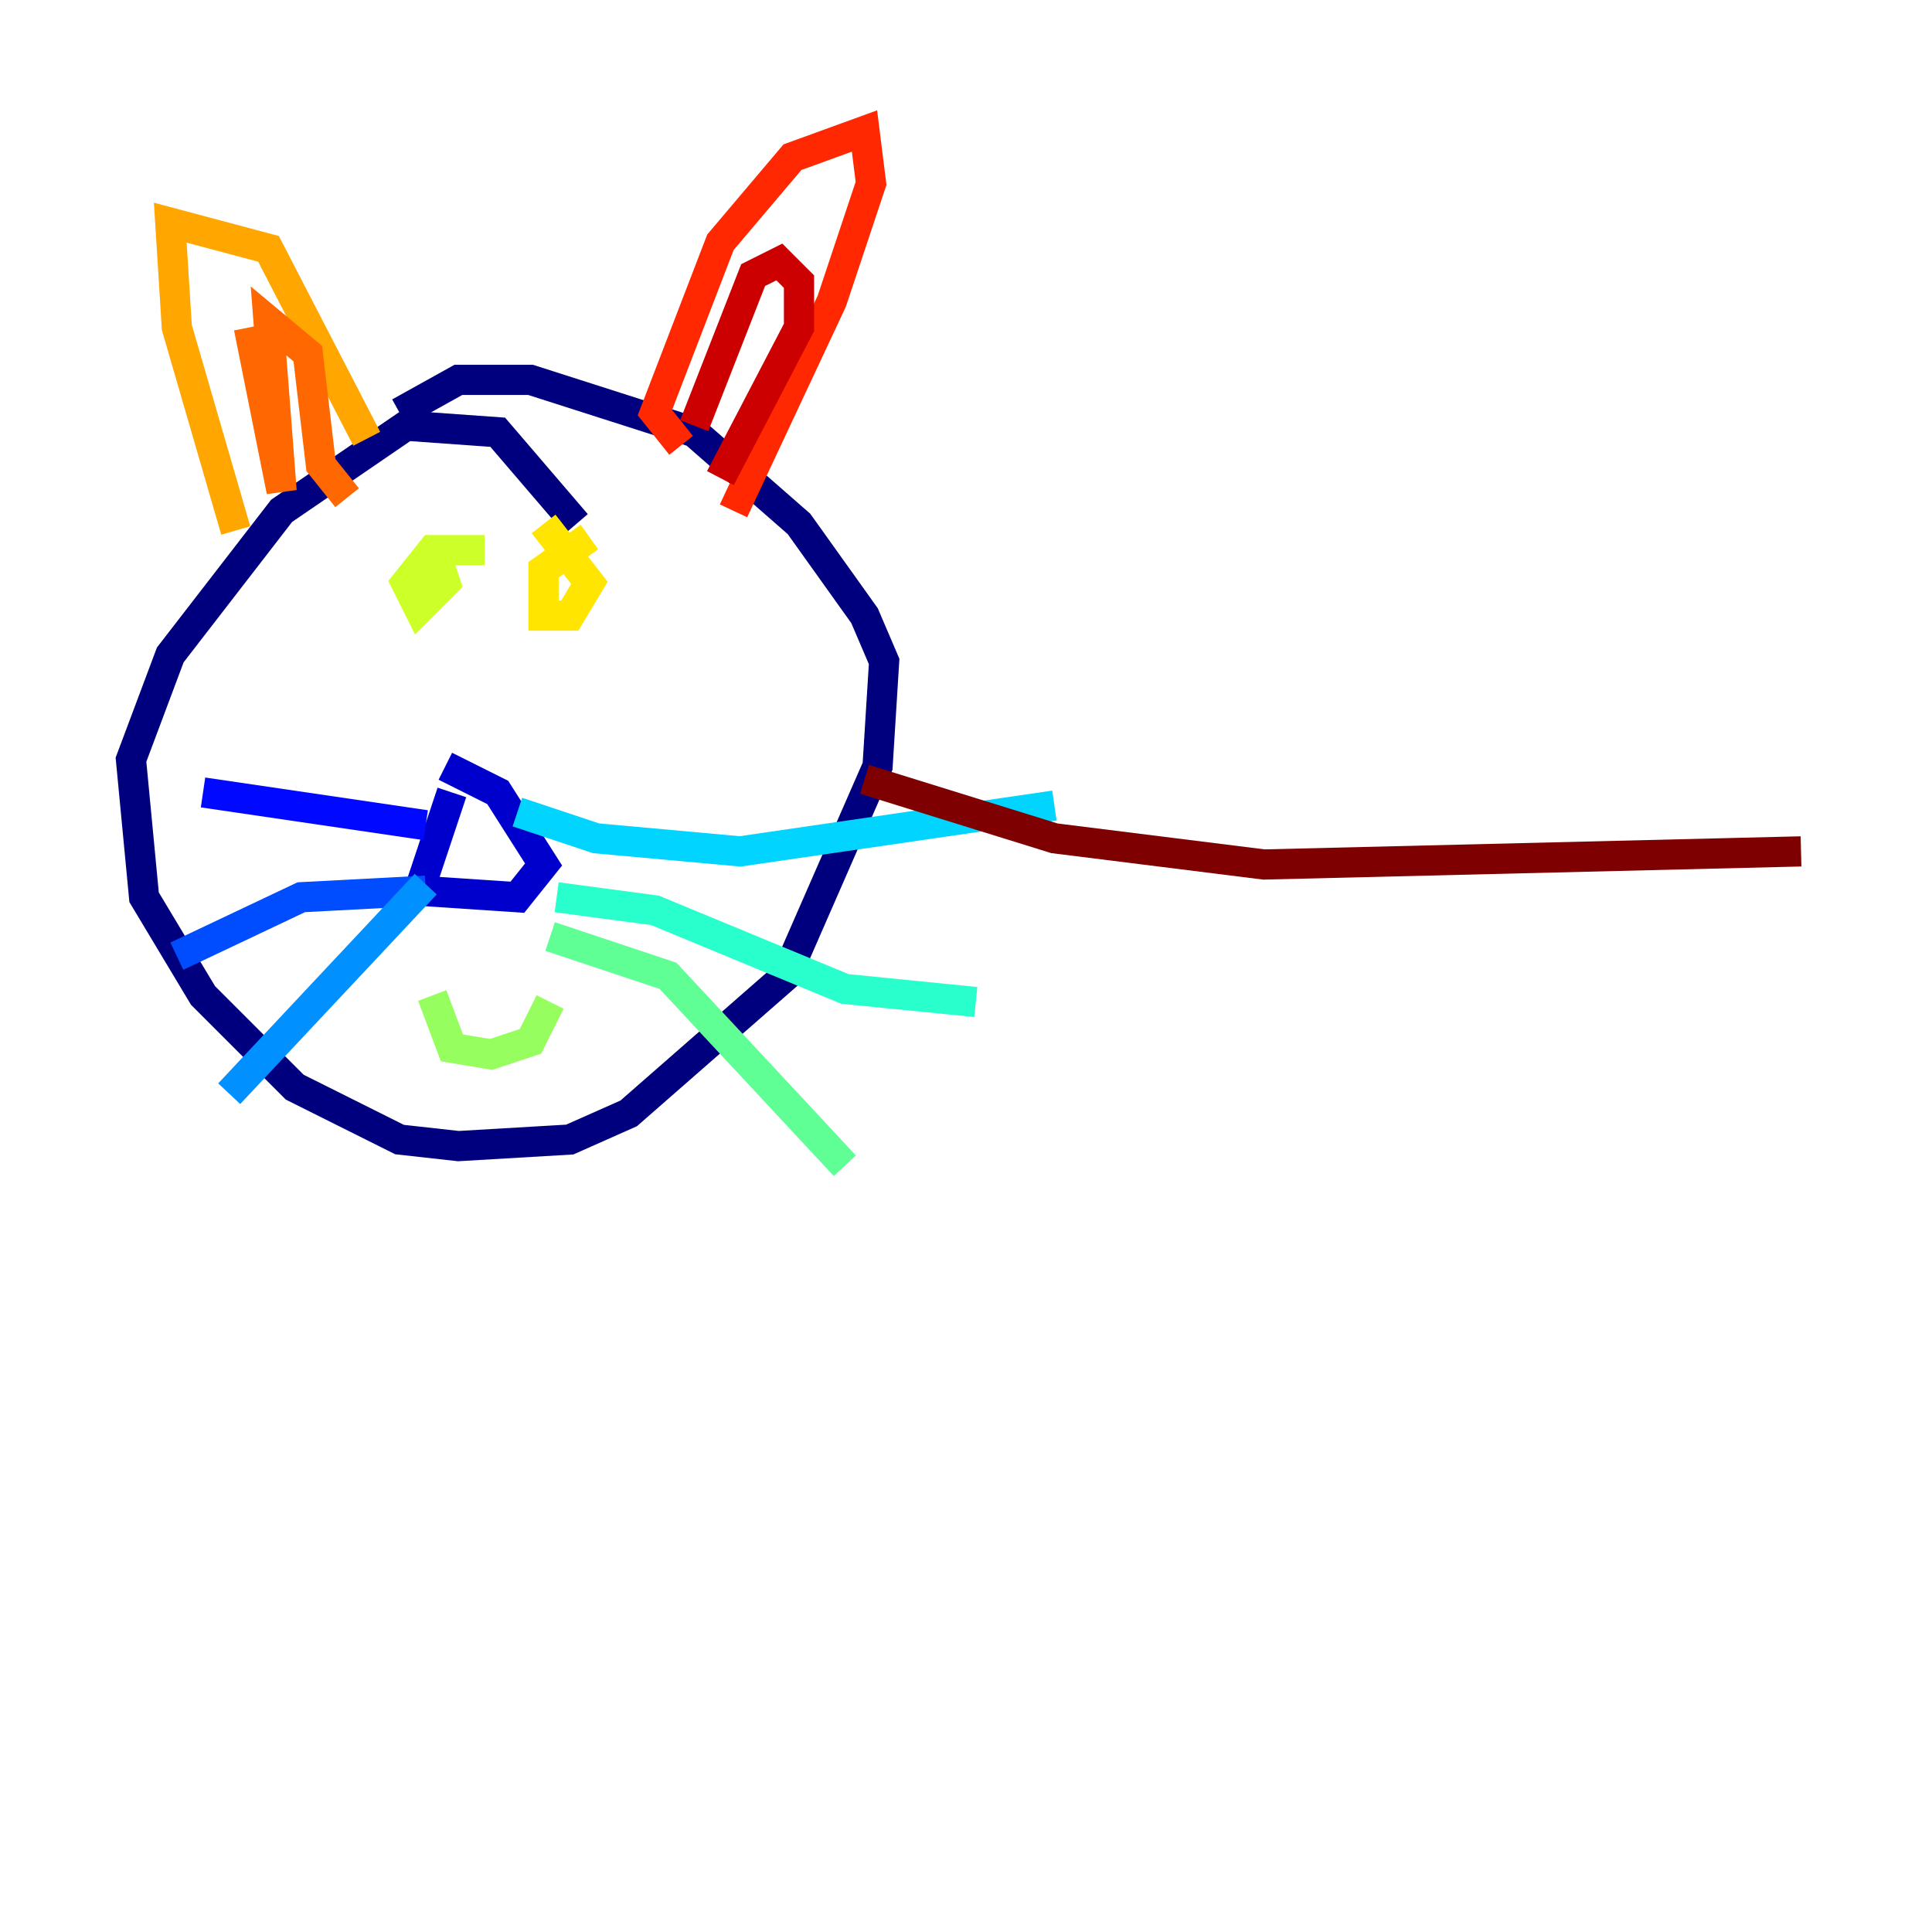 <?xml version="1.0" encoding="utf-8" ?>
<svg baseProfile="tiny" height="128" version="1.2" viewBox="0,0,128,128" width="128" xmlns="http://www.w3.org/2000/svg" xmlns:ev="http://www.w3.org/2001/xml-events" xmlns:xlink="http://www.w3.org/1999/xlink"><defs /><polyline fill="none" points="38.183,34.712 32.976,28.637 26.902,28.203 18.658,33.844 11.281,43.39 8.678,50.332 9.546,59.444 13.451,65.953 19.525,72.027 26.468,75.498 30.373,75.932 37.749,75.498 41.654,73.763 52.068,64.651 58.142,50.766 58.576,43.824 57.275,40.786 52.936,34.712 45.993,28.637 35.146,25.166 30.373,25.166 26.468,27.336" stroke="#00007f" stroke-width="2" /><polyline fill="none" points="29.939,52.502 27.77,59.01 34.278,59.444 36.014,57.275 32.976,52.502 29.505,50.766" stroke="#0000cc" stroke-width="2" /><polyline fill="none" points="28.203,54.671 13.451,52.502" stroke="#0008ff" stroke-width="2" /><polyline fill="none" points="28.203,59.01 19.959,59.444 11.715,63.349" stroke="#004cff" stroke-width="2" /><polyline fill="none" points="28.203,58.576 15.186,72.461" stroke="#0090ff" stroke-width="2" /><polyline fill="none" points="34.278,53.803 39.485,55.539 49.031,56.407 69.858,53.37" stroke="#00d4ff" stroke-width="2" /><polyline fill="none" points="36.881,59.444 43.39,60.312 55.973,65.519 64.651,66.386" stroke="#29ffcd" stroke-width="2" /><polyline fill="none" points="36.447,62.047 44.258,64.651 55.973,77.234" stroke="#5fff96" stroke-width="2" /><polyline fill="none" points="28.637,65.953 29.939,69.424 32.542,69.858 35.146,68.99 36.447,66.386" stroke="#96ff5f" stroke-width="2" /><polyline fill="none" points="32.108,36.447 28.637,36.447 26.902,38.617 27.77,40.352 29.505,38.617 28.637,36.014" stroke="#cdff29" stroke-width="2" /><polyline fill="none" points="39.051,35.58 36.014,37.749 36.014,40.786 37.749,40.786 39.051,38.617 36.014,34.712" stroke="#ffe500" stroke-width="2" /><polyline fill="none" points="24.298,29.071 17.79,16.488 11.281,14.752 11.715,21.695 15.62,35.146" stroke="#ffa600" stroke-width="2" /><polyline fill="none" points="16.488,21.695 18.658,32.542 17.79,21.261 20.393,23.43 21.261,30.807 22.997,32.976" stroke="#ff6700" stroke-width="2" /><polyline fill="none" points="45.125,29.505 43.39,27.336 47.729,16.054 52.502,10.414 57.275,8.678 57.709,12.149 55.105,19.959 48.597,33.844" stroke="#ff2800" stroke-width="2" /><polyline fill="none" points="45.993,28.203 49.898,18.224 51.634,17.356 52.936,18.658 52.936,21.695 47.729,31.675" stroke="#cc0000" stroke-width="2" /><polyline fill="none" points="57.275,51.634 69.858,55.539 83.742,57.275 119.322,56.407" stroke="#7f0000" stroke-width="2" /></svg>